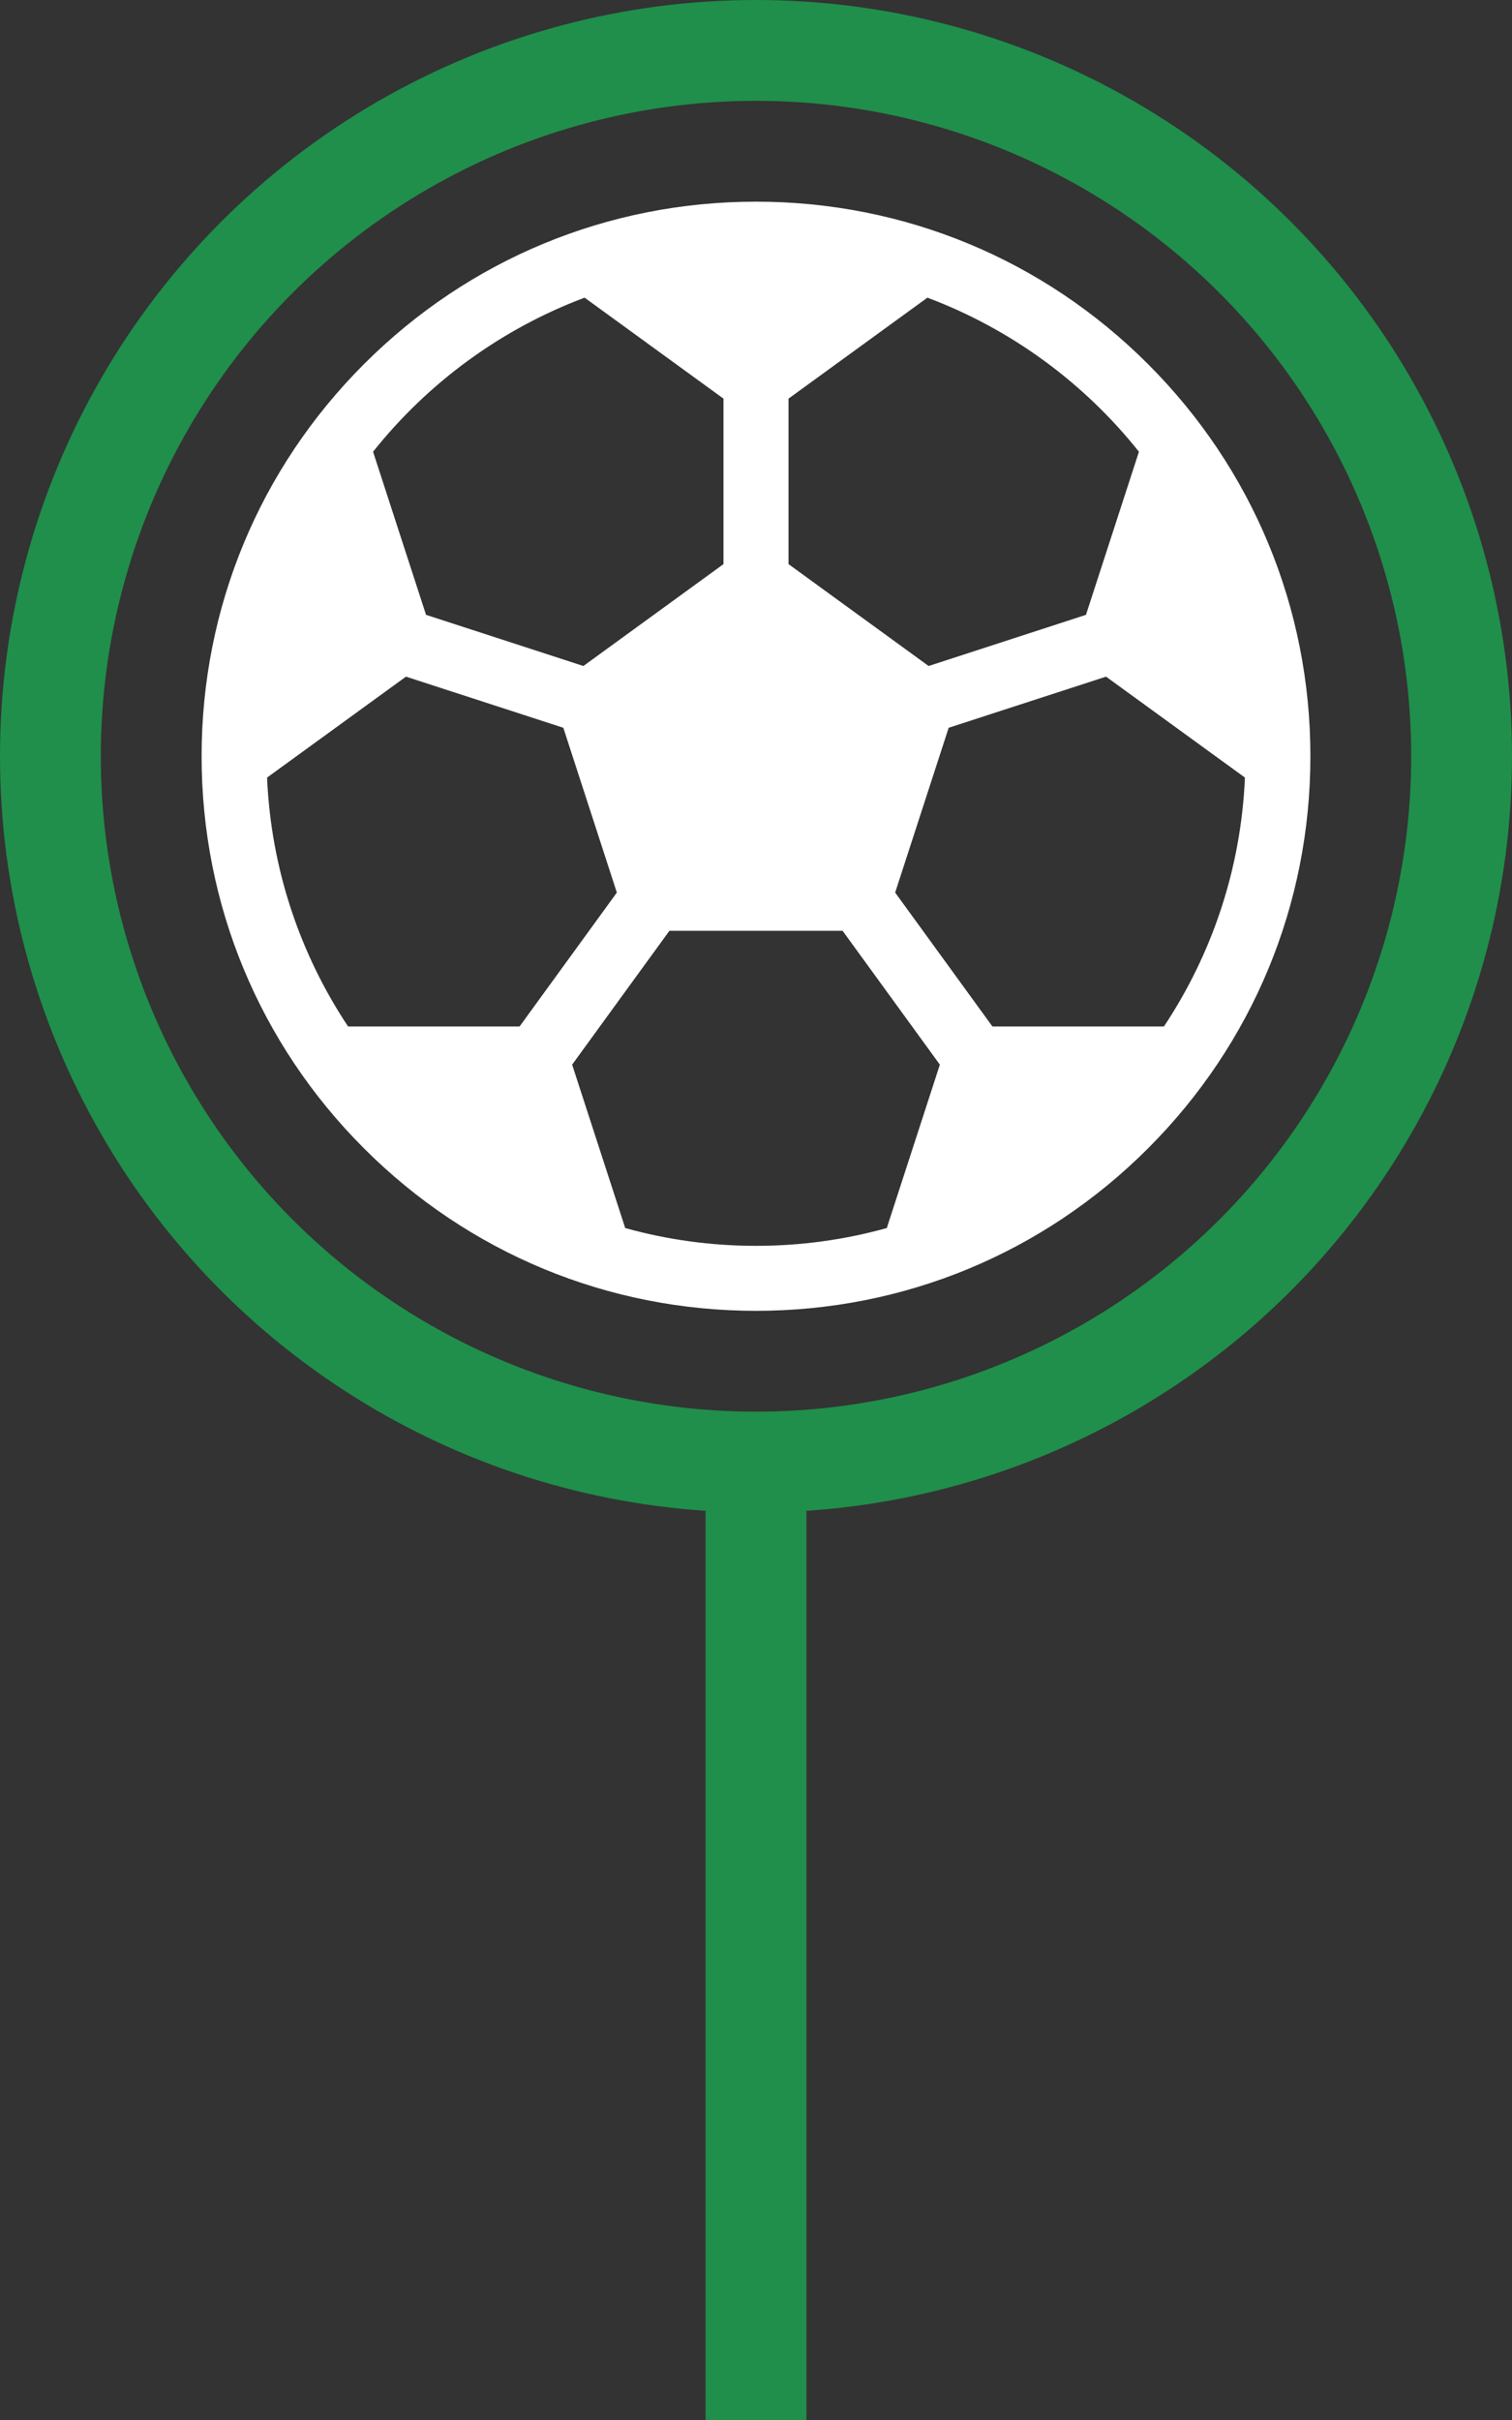 <svg width="30" height="48" viewBox="0 0 30 48" fill="none" xmlns="http://www.w3.org/2000/svg">
<rect x="0" y="0" width="30" height="48" fill="#333333" stroke="none"/>
<rect x="14" y="29" width="2" height="19" fill="#1F8F4B"/>
<circle cx="15" cy="15" r="14" stroke="#1F8F4B" stroke-width="2"/>
<g clip-path="url(#clip0_60_10022)">
<path d="M22.778 7.222C20.701 5.144 17.938 4 15 4C12.062 4 9.299 5.144 7.222 7.222C5.144 9.299 4 12.062 4 15C4 17.938 5.144 20.701 7.222 22.778C9.299 24.856 12.062 26 15 26C17.938 26 20.701 24.856 22.778 22.778C24.856 20.701 26 17.938 26 15C26 12.062 24.856 9.299 22.778 7.222ZM15.645 7.907L18.401 5.904C20.063 6.528 21.51 7.594 22.598 8.96L21.547 12.195L18.425 13.21L15.645 11.189V7.907ZM11.599 5.904L14.355 7.907V11.189L11.575 13.21L8.453 12.195L7.402 8.96C8.49 7.594 9.937 6.528 11.599 5.904ZM6.906 20.36C5.958 18.933 5.377 17.242 5.299 15.423L8.055 13.421L11.177 14.435L12.239 17.704L10.309 20.36H6.906ZM17.595 24.358C16.768 24.588 15.898 24.711 15 24.711C14.102 24.711 13.232 24.588 12.405 24.358L11.352 21.117L13.282 18.462H16.718L18.648 21.117L17.595 24.358ZM19.691 20.36L17.761 17.704L18.823 14.435L21.945 13.421L24.701 15.423C24.623 17.242 24.042 18.933 23.094 20.36H19.691Z" fill="white"/>
</g>
<defs>
<clipPath id="clip0_60_10022">
<rect width="22" height="22" fill="white" transform="translate(4 4)"/>
</clipPath>
</defs>
</svg>

